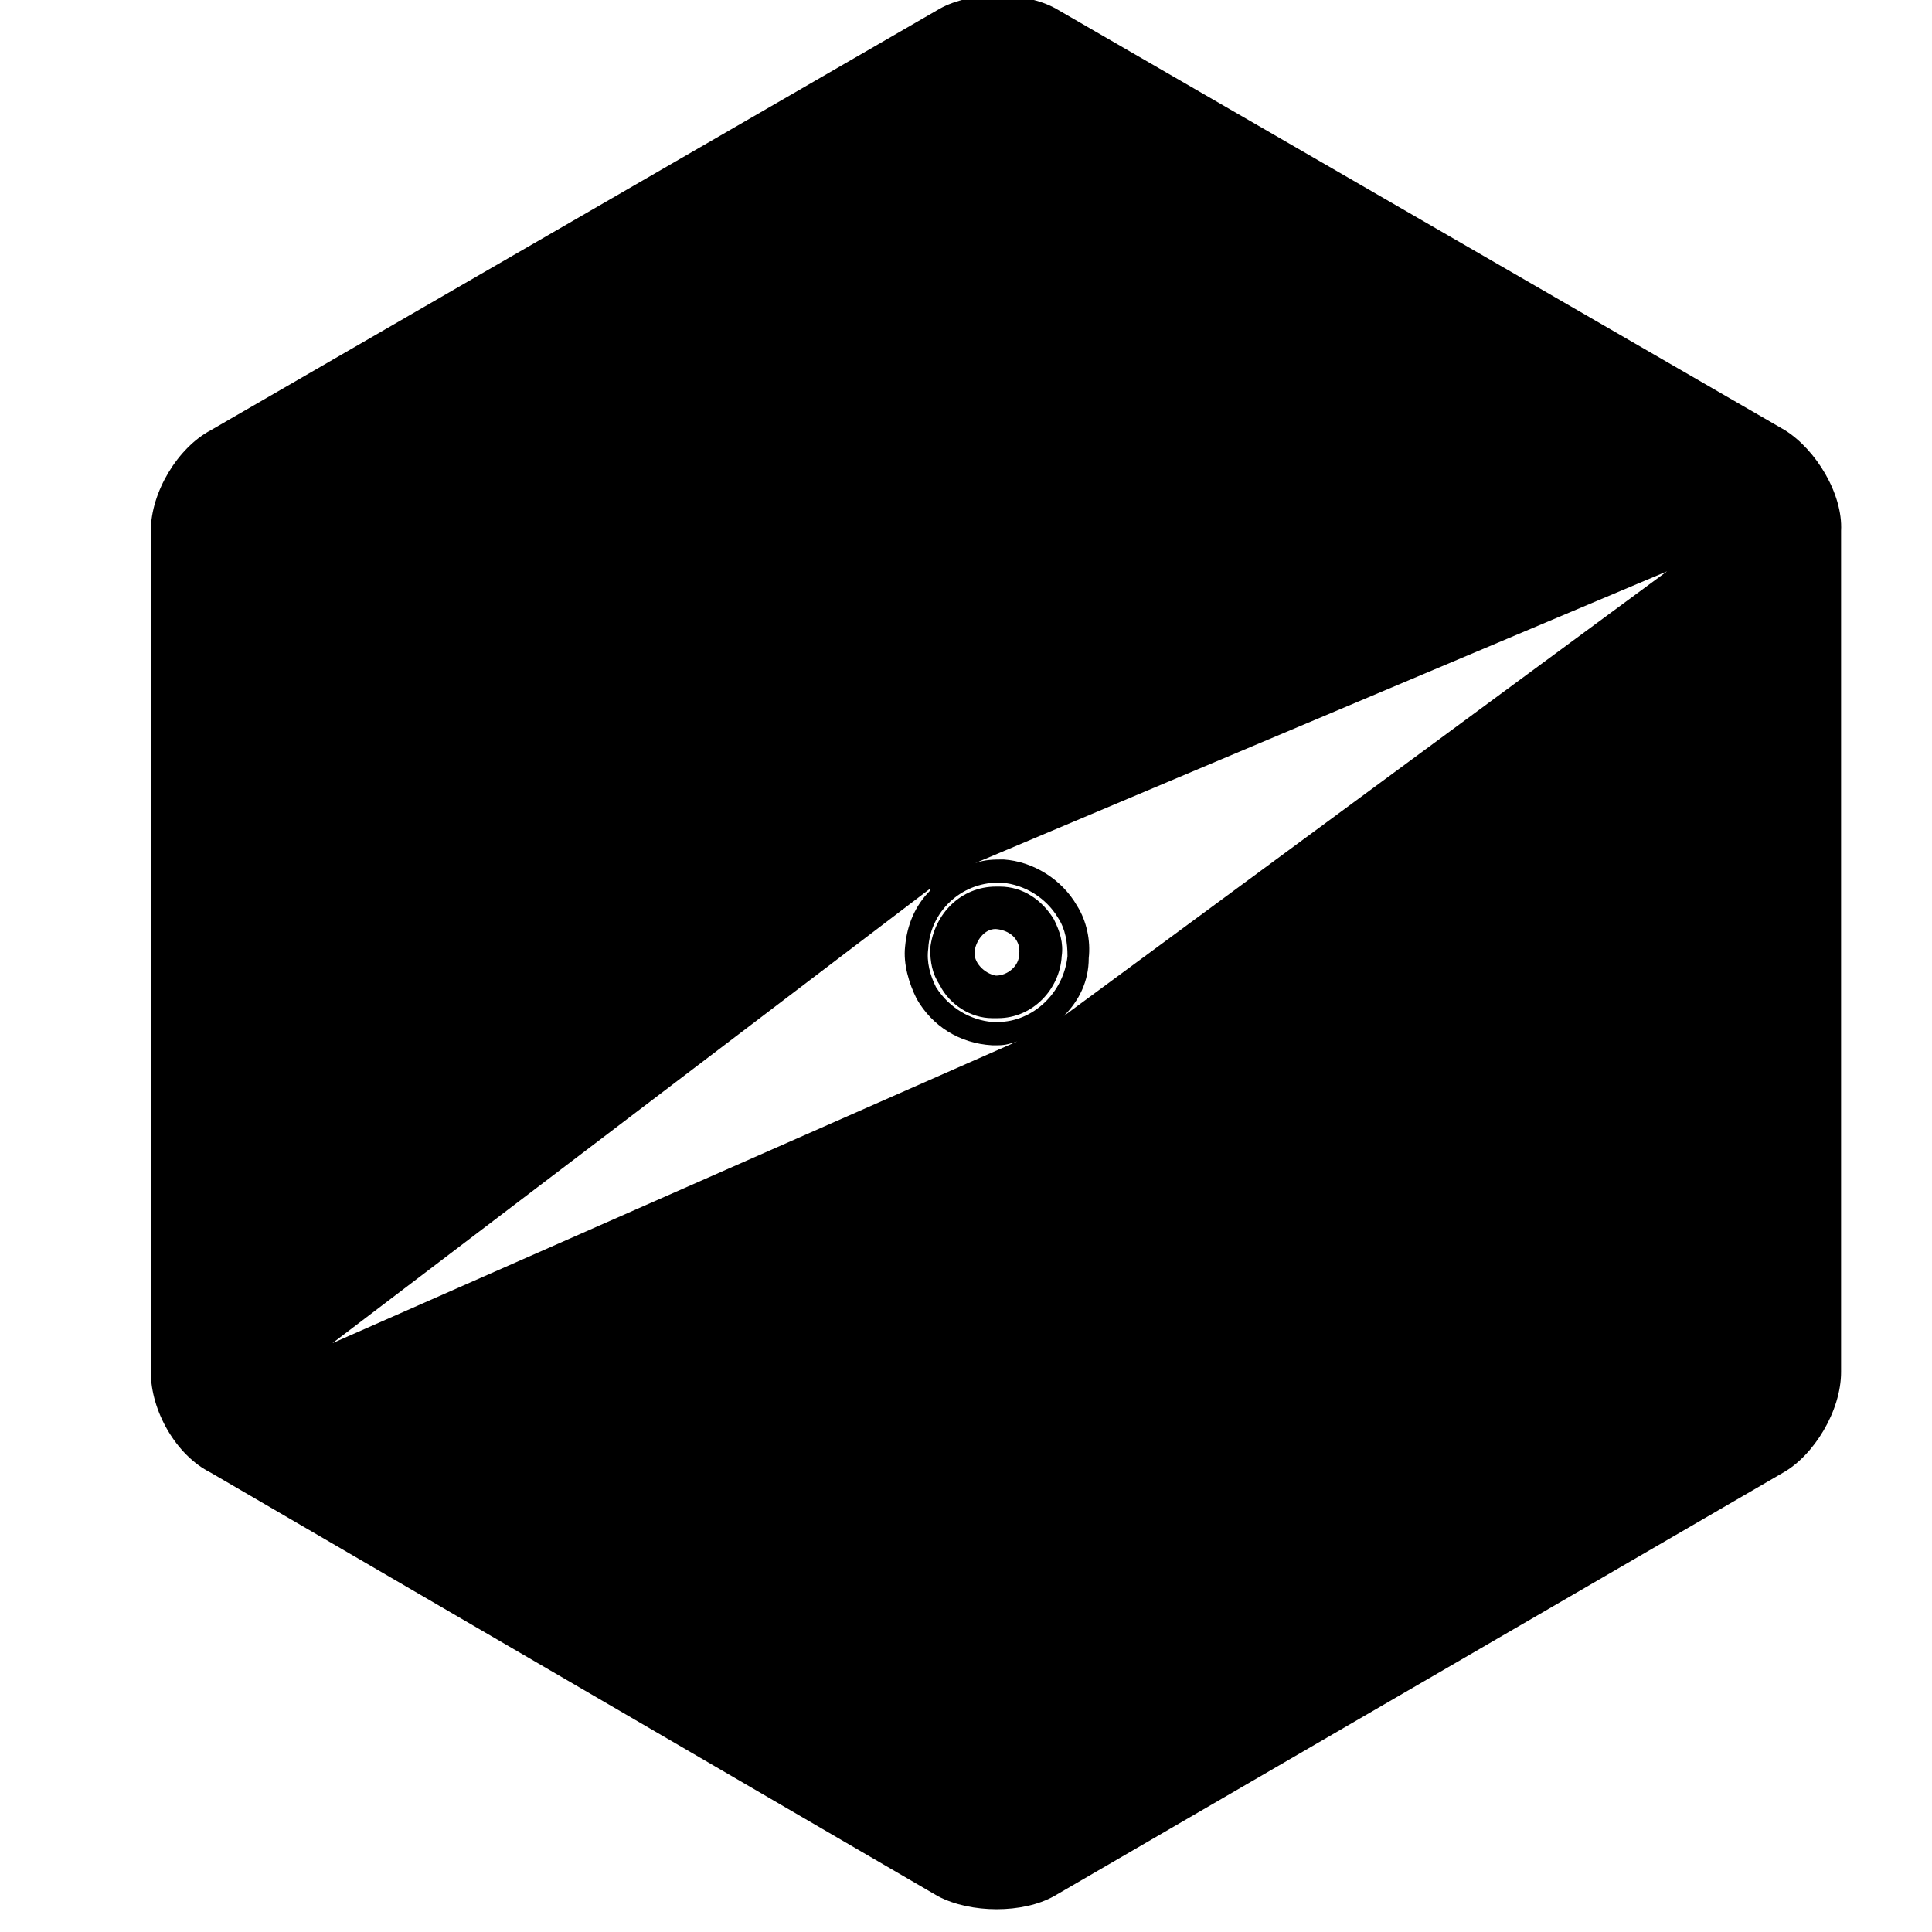 <?xml version="1.0" encoding="utf-8"?>
<!-- Generated by IcoMoon.io -->
<!DOCTYPE svg PUBLIC "-//W3C//DTD SVG 1.1//EN" "http://www.w3.org/Graphics/SVG/1.1/DTD/svg11.dtd">
<svg version="1.1" xmlns="http://www.w3.org/2000/svg" xmlns:xlink="http://www.w3.org/1999/xlink" width="32" height="32"
     viewBox="0 0 32 32">
  <path
    d="M17.457 15.23c-0.192-0.32-0.512-0.545-0.897-0.545h-0.064c-0.577 0-1.025 0.448-1.089 1.025 0 0.224 0.032 0.416 0.16 0.609 0.16 0.32 0.512 0.545 0.865 0.545h0.096c0.577 0 1.025-0.48 1.057-1.025 0.032-0.224-0.032-0.416-0.128-0.609zM16.496 16.159c-0.192-0.032-0.384-0.224-0.352-0.416s0.192-0.384 0.384-0.352c0.224 0.032 0.384 0.192 0.352 0.416 0 0.192-0.192 0.352-0.384 0.352zM29.565 7.126l-12.076-6.983c-0.512-0.288-1.409-0.288-1.922 0l-12.076 6.983c-0.545 0.288-0.993 1.025-0.993 1.666v13.934c0 0.641 0.416 1.377 0.993 1.666l12.044 7.015c0.545 0.288 1.409 0.288 1.922 0l12.076-7.015c0.512-0.288 0.961-1.025 0.961-1.666v-13.934c0.032-0.609-0.416-1.345-0.929-1.666zM5.509 22.245l9.898-7.527v0.032c-0.256 0.256-0.384 0.577-0.416 0.929-0.032 0.288 0.064 0.609 0.192 0.865 0.256 0.448 0.705 0.737 1.249 0.769h0.096c0.128 0 0.224-0.032 0.32-0.064l-11.339 4.997zM16.528 16.927h-0.096c-0.352-0.032-0.705-0.224-0.929-0.577-0.096-0.192-0.16-0.416-0.128-0.641 0.032-0.609 0.545-1.089 1.153-1.089h0.064c0.384 0.032 0.737 0.256 0.929 0.577 0.128 0.192 0.16 0.416 0.16 0.641-0.064 0.609-0.577 1.089-1.153 1.089zM17.617 16.831c0.256-0.256 0.416-0.577 0.416-0.961 0.032-0.288-0.032-0.609-0.192-0.865-0.256-0.448-0.737-0.737-1.217-0.769-0.16 0-0.32 0-0.48 0.064l11.467-4.837-9.994 7.367z"></path>
</svg>
